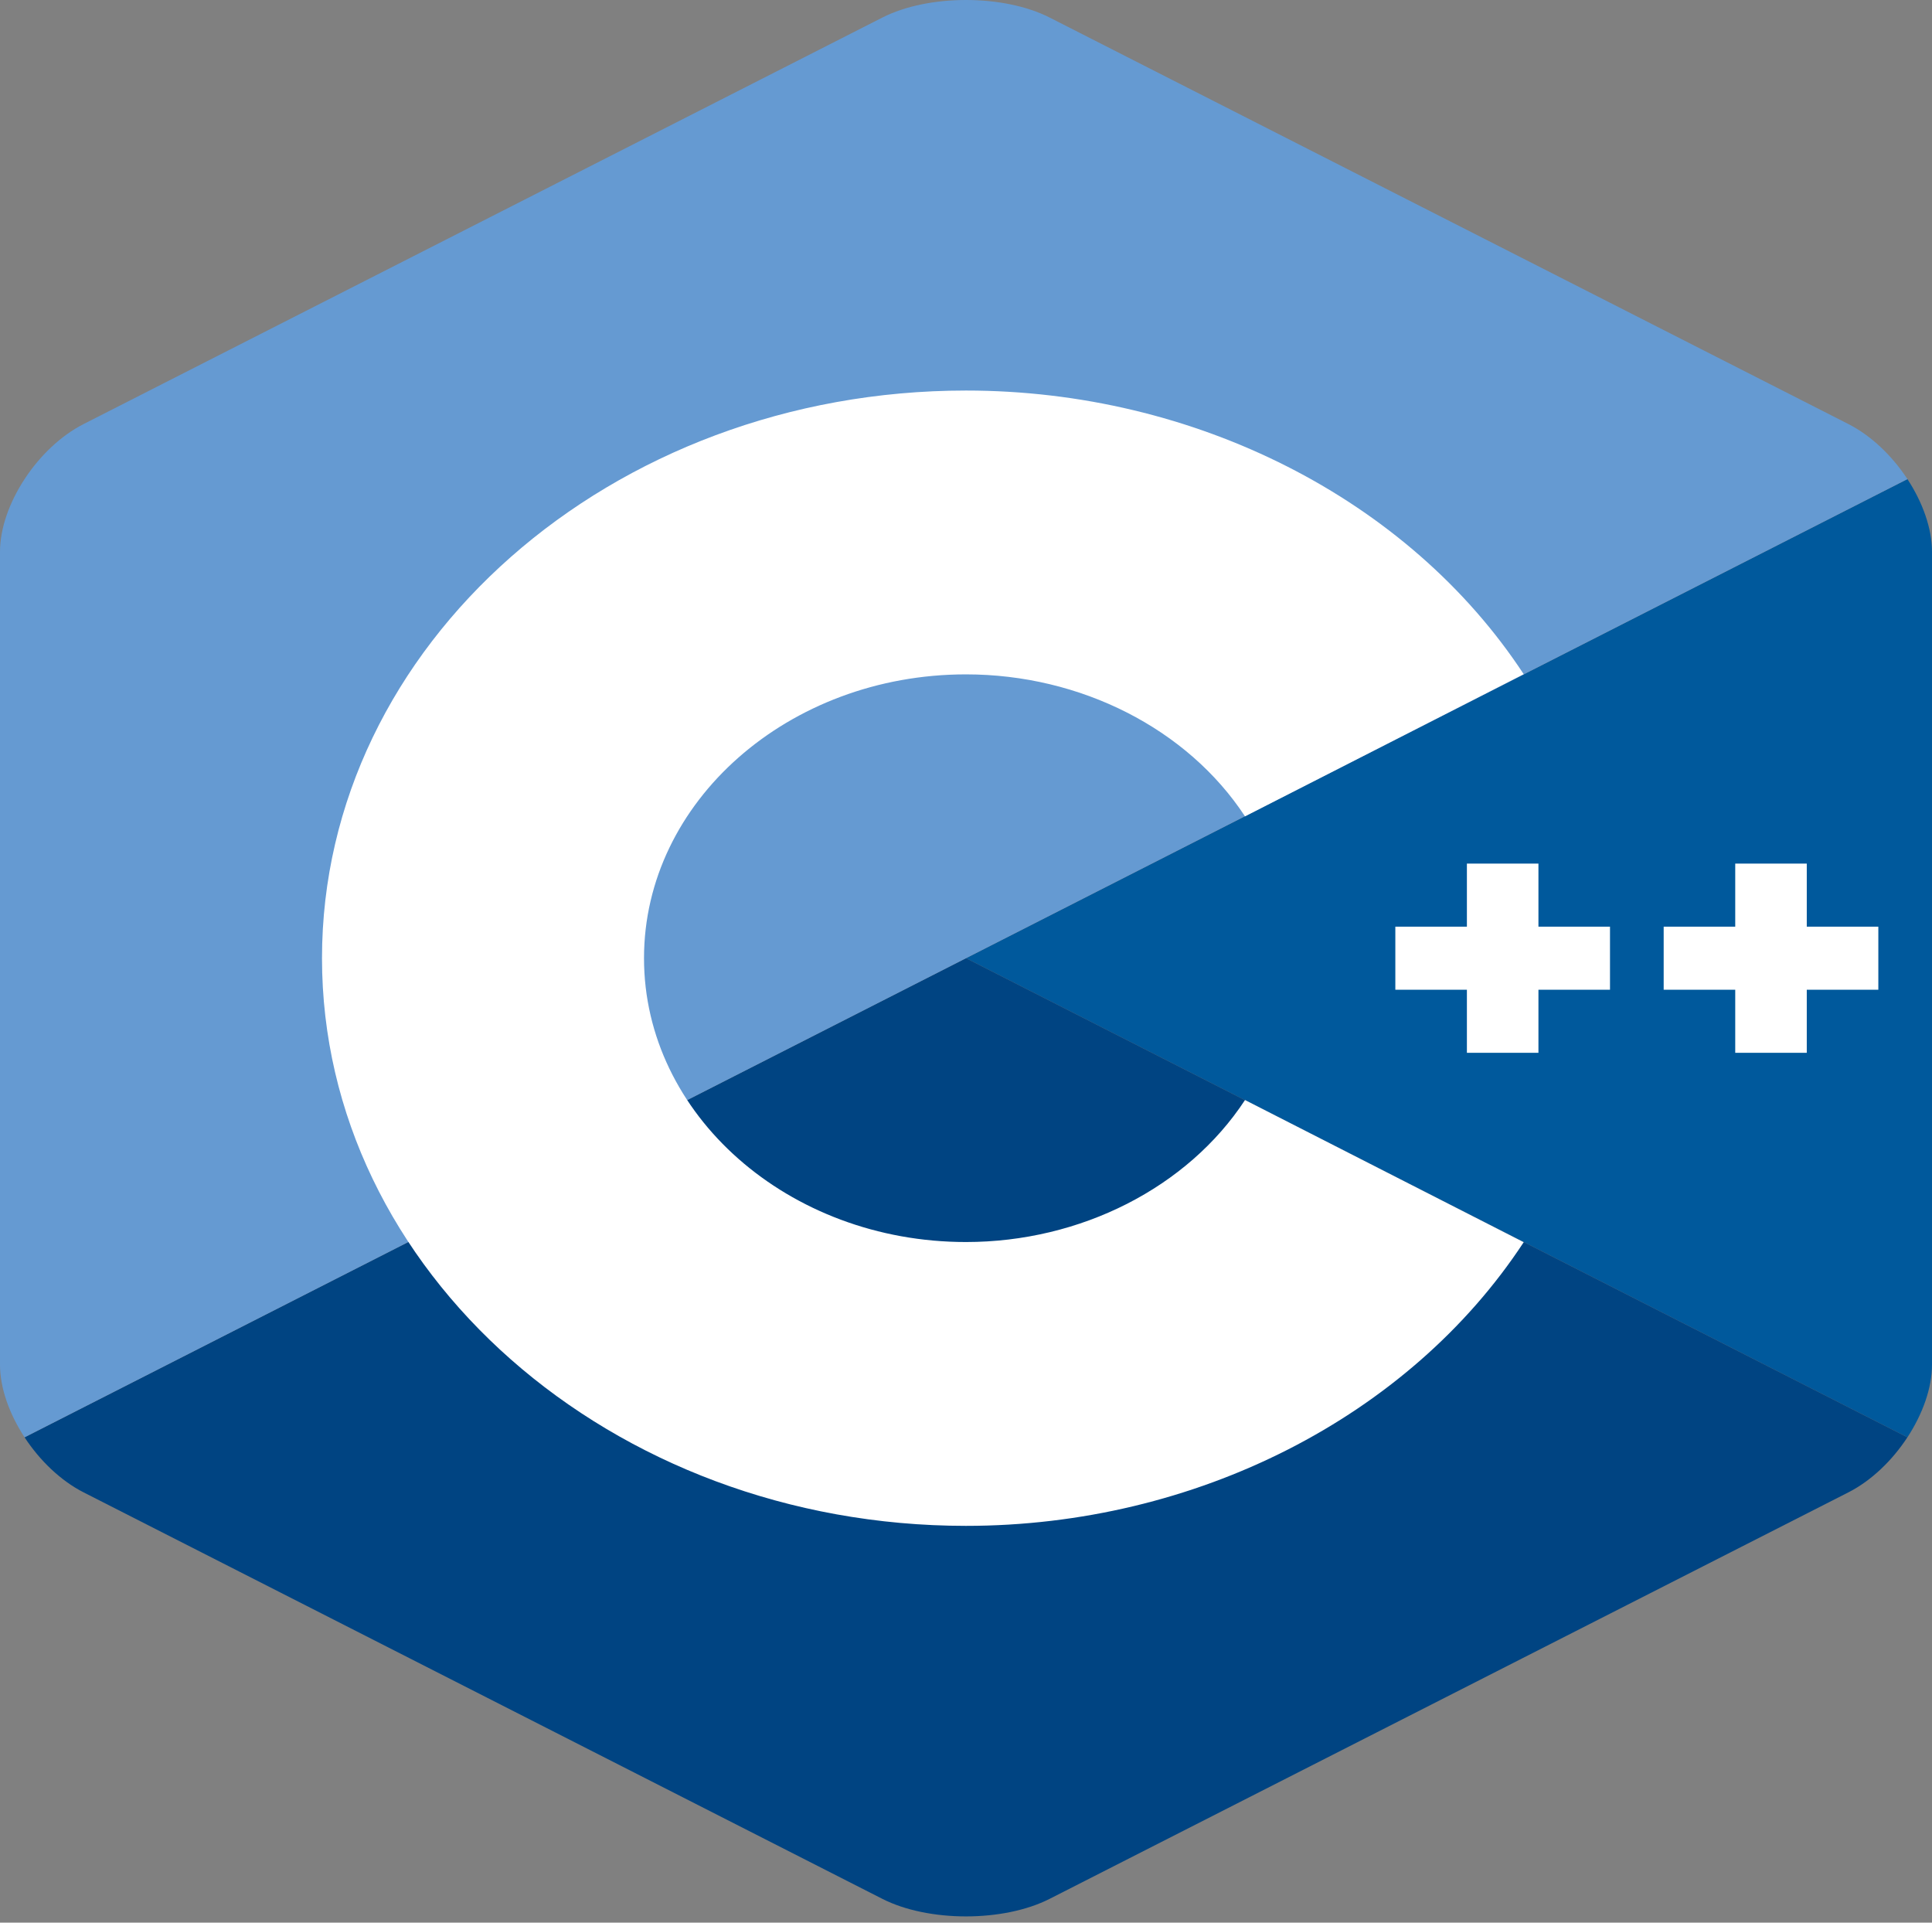 <svg xmlns="http://www.w3.org/2000/svg" width="201" height="200" stroke="none" stroke-linecap="round" stroke-linejoin="round" fill="#fff" fill-rule="nonzero"><rect width="100%" height="100%" fill="#808080" stroke="none"/><path d="M198.443 149.512c1.577-2.408 2.557-5.121 2.557-7.557V57.394c0-2.436-.979-5.149-2.556-7.556L100.5 99.675l97.943 49.837z" fill="#00599c"/><path d="M109.203 197.522l83.093-42.28c2.394-1.218 4.57-3.321 6.146-5.73l-97.943-49.837-97.943 49.838c1.577 2.408 3.753 4.511 6.146 5.729l83.093 42.28c4.787 2.436 12.621 2.436 17.407 0z" fill="#004482"/><path d="M198.444 49.837c-1.578-2.408-3.754-4.511-6.147-5.729L109.204 1.827c-4.786-2.436-12.621-2.436-17.407 0L8.704 44.108C3.916 46.543 0 52.522 0 57.394v84.562c0 2.436.979 5.149 2.557 7.557L100.5 99.675l97.944-49.838z" fill="#659ad2"/><path d="M100.5 158.724c-36.944 0-67-26.489-67-59.05s30.056-59.049 67-59.049c23.839 0 46.072 11.306 58.022 29.506l-28.996 14.788c-5.981-9.11-17.103-14.769-29.026-14.769-18.472 0-33.499 13.245-33.499 29.524s15.027 29.525 33.499 29.525c11.923 0 23.046-5.659 29.028-14.771l28.996 14.787c-11.95 18.202-34.183 29.509-58.024 29.509zm67-62.331h-7.445v-6.561h-7.443v6.561h-7.445v6.561h7.445v6.561h7.443v-6.561h7.445zm27.917 0h-7.445v-6.561h-7.443v6.561h-7.445v6.561h7.445v6.561h7.443v-6.561h7.445z"/></svg>